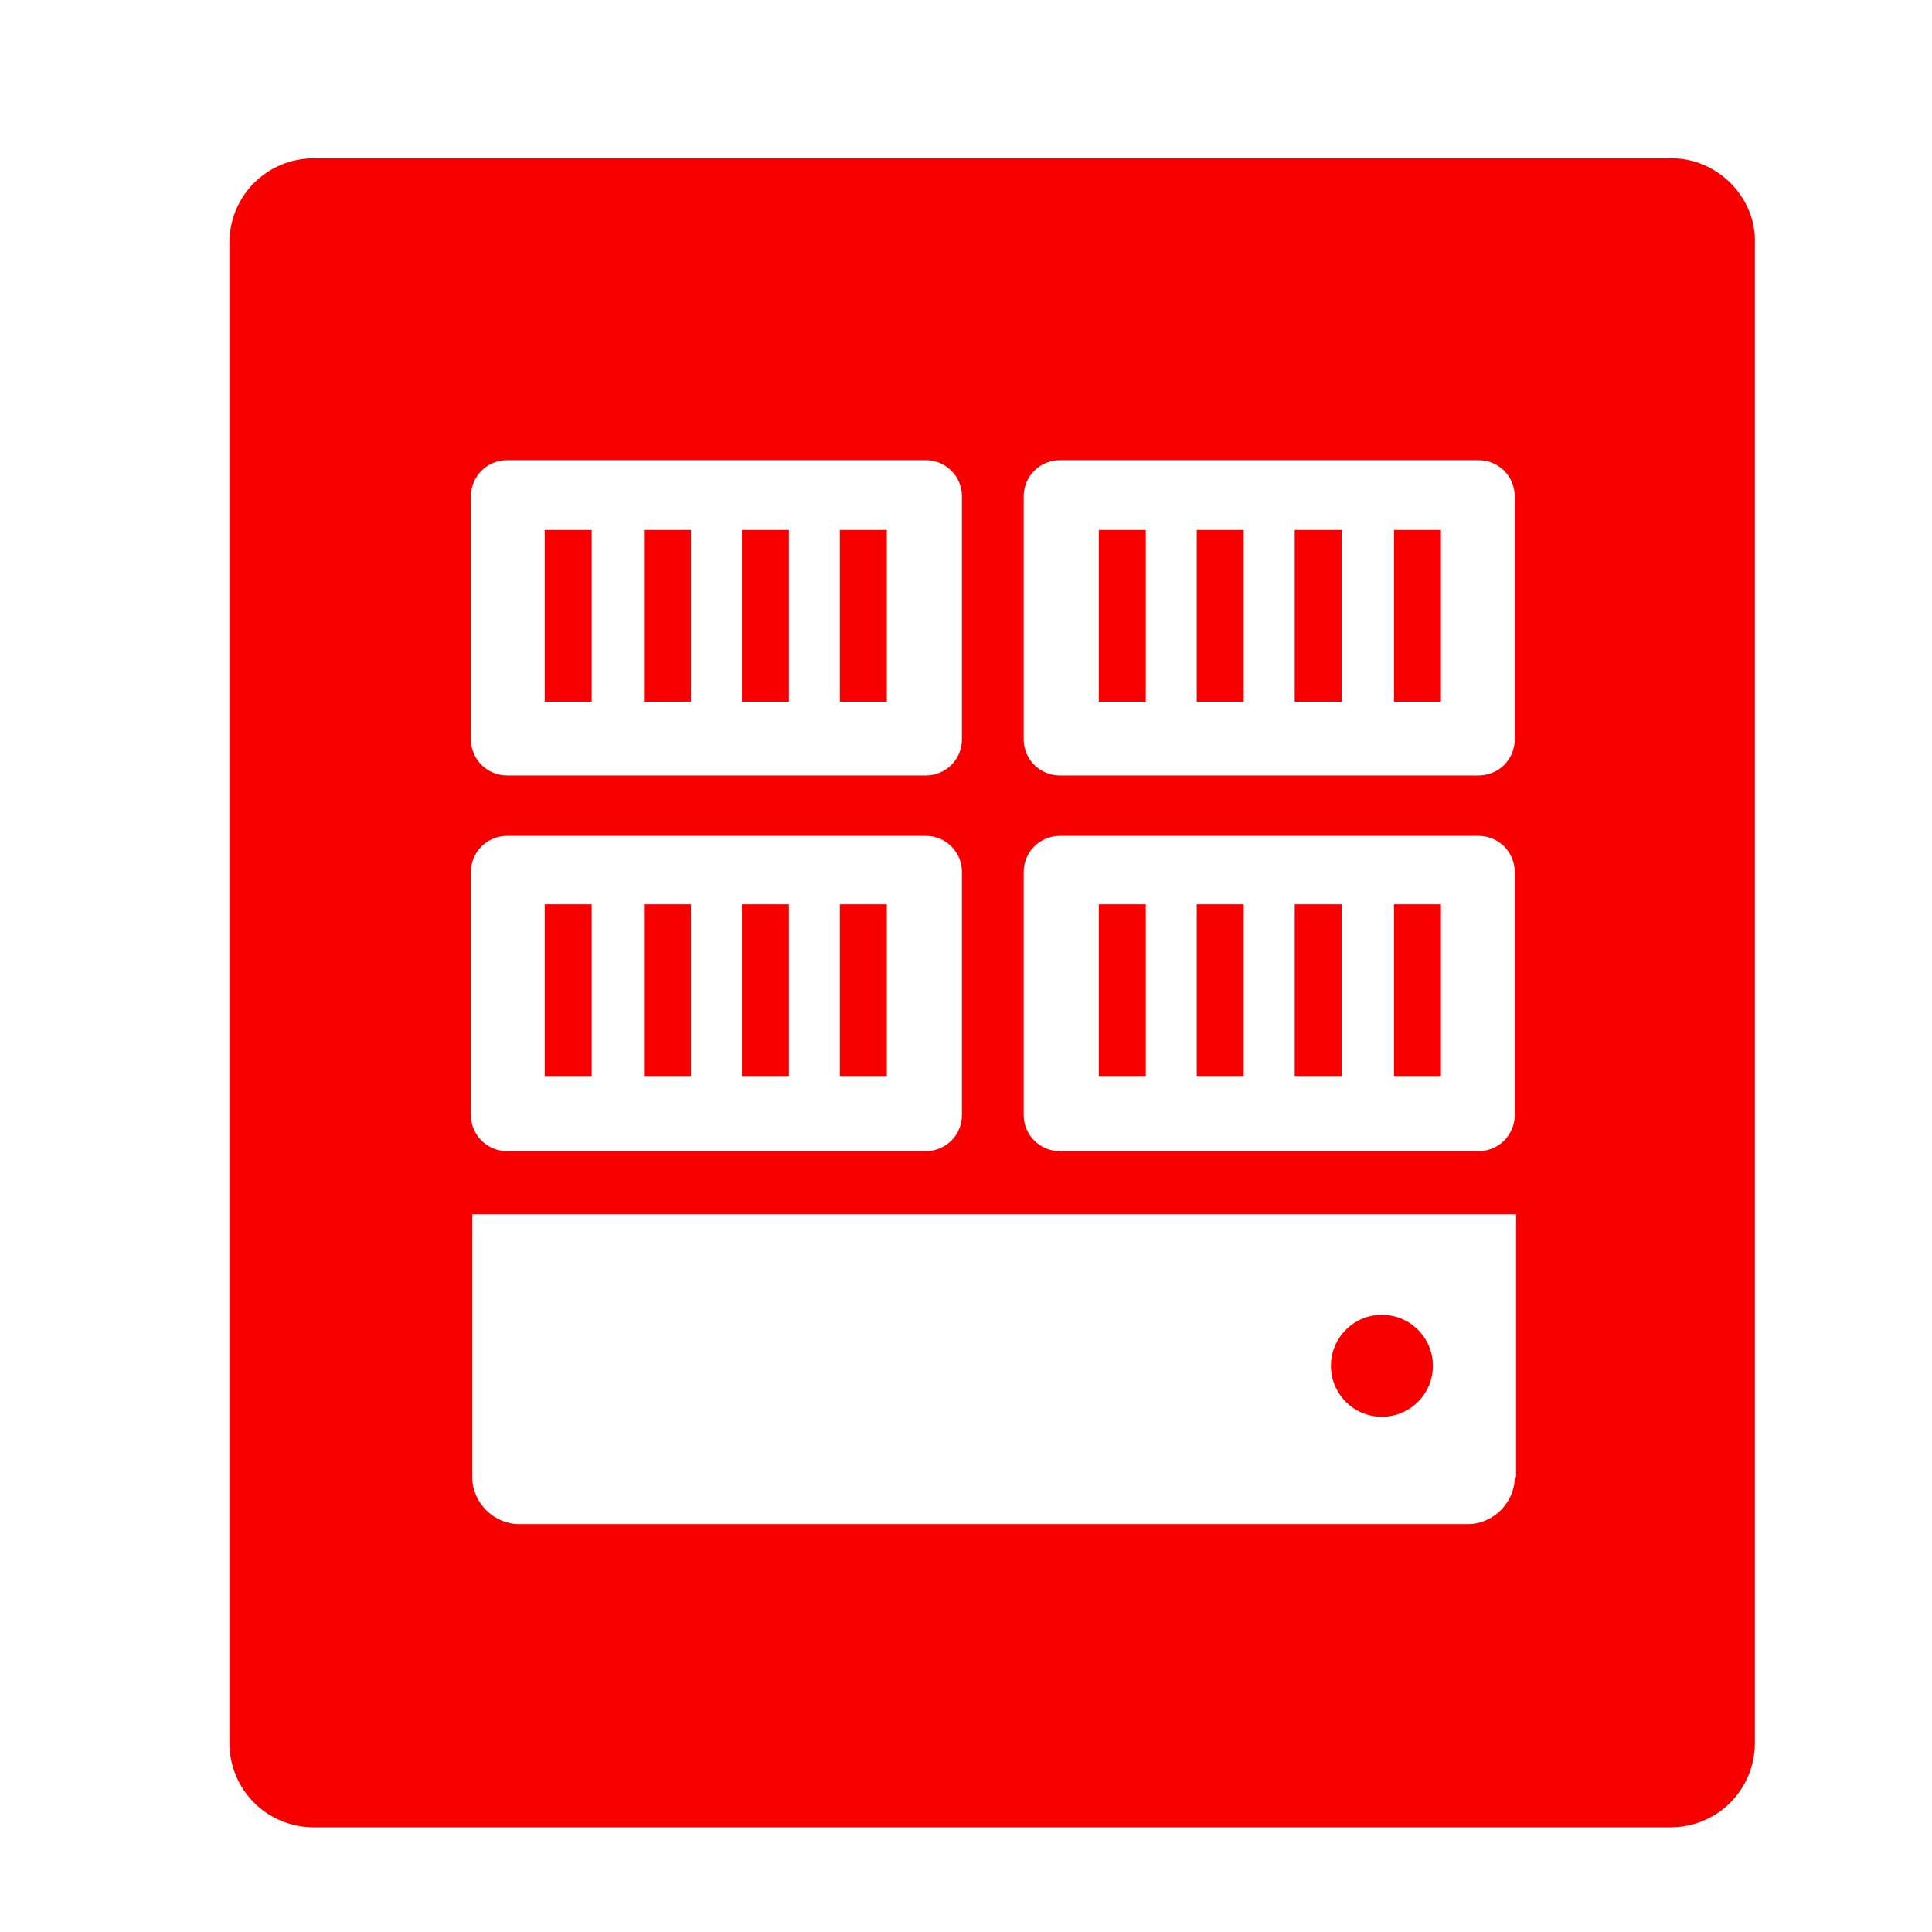 <?xml version="1.0" encoding="utf-8"?>
<!DOCTYPE svg PUBLIC "-//W3C//DTD SVG 1.1//EN" "http://www.w3.org/Graphics/SVG/1.1/DTD/svg11.dtd">
<svg version="1.1" id="Icons" xmlns="http://www.w3.org/2000/svg" x="0px" y="0px" viewBox="0 0 288 288">
   <style type="text/css">
	.svg-red{fill:#F80000;}
</style>
   <g transform="translate(-140, -140) scale(2, 2)">
      <path     class="svg-red" d="M194.6,81.8 H93.4 c-3.5,0.0,-6.3,2.8,-6.3,6.3 v111.8 c0.0,3.5,2.8,6.3,6.3,6.3 h101.1 c3.5,0.0,6.3,-2.8,6.3,-6.3 V88.1 C200.9,84.7,198.0,81.8,194.6,81.8 z M105.1,114.4 v-0.8 V107.0 c0.0,-1.5,1.2,-2.7,2.7,-2.7 H139.0 c1.5,0.0,2.7,1.2,2.7,2.7 v6.6 v0.8 v10.7 c0.0,1.5,-1.2,2.7,-2.7,2.7 h-31.2 c-1.5,0.0,-2.7,-1.2,-2.7,-2.7 V114.4 z M105.1,142.4 v-0.8 V135.0 c0.0,-1.5,1.2,-2.7,2.7,-2.7 H139.0 c1.5,0.0,2.7,1.2,2.7,2.7 v6.6 v0.8 v10.7 c0.0,1.5,-1.2,2.7,-2.7,2.7 h-31.2 c-1.5,0.0,-2.7,-1.2,-2.7,-2.7 V142.4 z M182.9,180.1 c0.0,1.9,-1.6,3.5,-3.5,3.5 h-70.7 c-1.9,0.0,-3.5,-1.6,-3.5,-3.5 v-19.6 h77.8 V180.1 z M182.9,141.6 v0.8 v10.7 c0.0,1.5,-1.2,2.7,-2.7,2.7 H149.0 c-1.5,0.0,-2.7,-1.2,-2.7,-2.7 v-10.7 v-0.8 V135.0 c0.0,-1.5,1.2,-2.7,2.7,-2.7 h31.2 c1.5,0.0,2.7,1.2,2.7,2.7 V141.6 z M182.9,113.6 v0.8 v10.7 c0.0,1.5,-1.2,2.7,-2.7,2.7 H149.0 c-1.5,0.0,-2.7,-1.2,-2.7,-2.7 v-10.7 v-0.8 V107.0 c0.0,-1.5,1.2,-2.7,2.7,-2.7 h31.2 c1.5,0.0,2.7,1.2,2.7,2.7 V113.6 z"/>
      <circle   class="svg-red" cx="173.0" cy="171.8" r="3.8"/>
      <rect     class="svg-red" x="110.6" y="109.5" width="3.5" height="12.8"/>
      <rect     class="svg-red" x="118.0" y="109.5" width="3.5" height="12.8"/>
      <rect     class="svg-red" x="125.3" y="109.5" width="3.5" height="12.8"/>
      <rect     class="svg-red" x="132.6" y="109.5" width="3.5" height="12.8"/>
      <rect     class="svg-red" x="151.9" y="109.5" width="3.5" height="12.8"/>
      <rect     class="svg-red" x="159.2" y="109.5" width="3.5" height="12.8"/>
      <rect     class="svg-red" x="166.5" y="109.5" width="3.5" height="12.8"/>
      <rect     class="svg-red" x="173.9" y="109.5" width="3.5" height="12.8"/>
      <rect     class="svg-red" x="110.6" y="137.4" width="3.5" height="12.8"/>
      <rect     class="svg-red" x="118.0" y="137.4" width="3.5" height="12.8"/>
      <rect     class="svg-red" x="125.3" y="137.4" width="3.5" height="12.8"/>
      <rect     class="svg-red" x="132.6" y="137.4" width="3.5" height="12.8"/>
      <rect     class="svg-red" x="151.9" y="137.4" width="3.5" height="12.8"/>
      <rect     class="svg-red" x="159.2" y="137.4" width="3.5" height="12.8"/>
      <rect     class="svg-red" x="166.5" y="137.4" width="3.5" height="12.8"/>
      <rect     class="svg-red" x="173.9" y="137.4" width="3.5" height="12.8"/>
   </g>
</svg>
